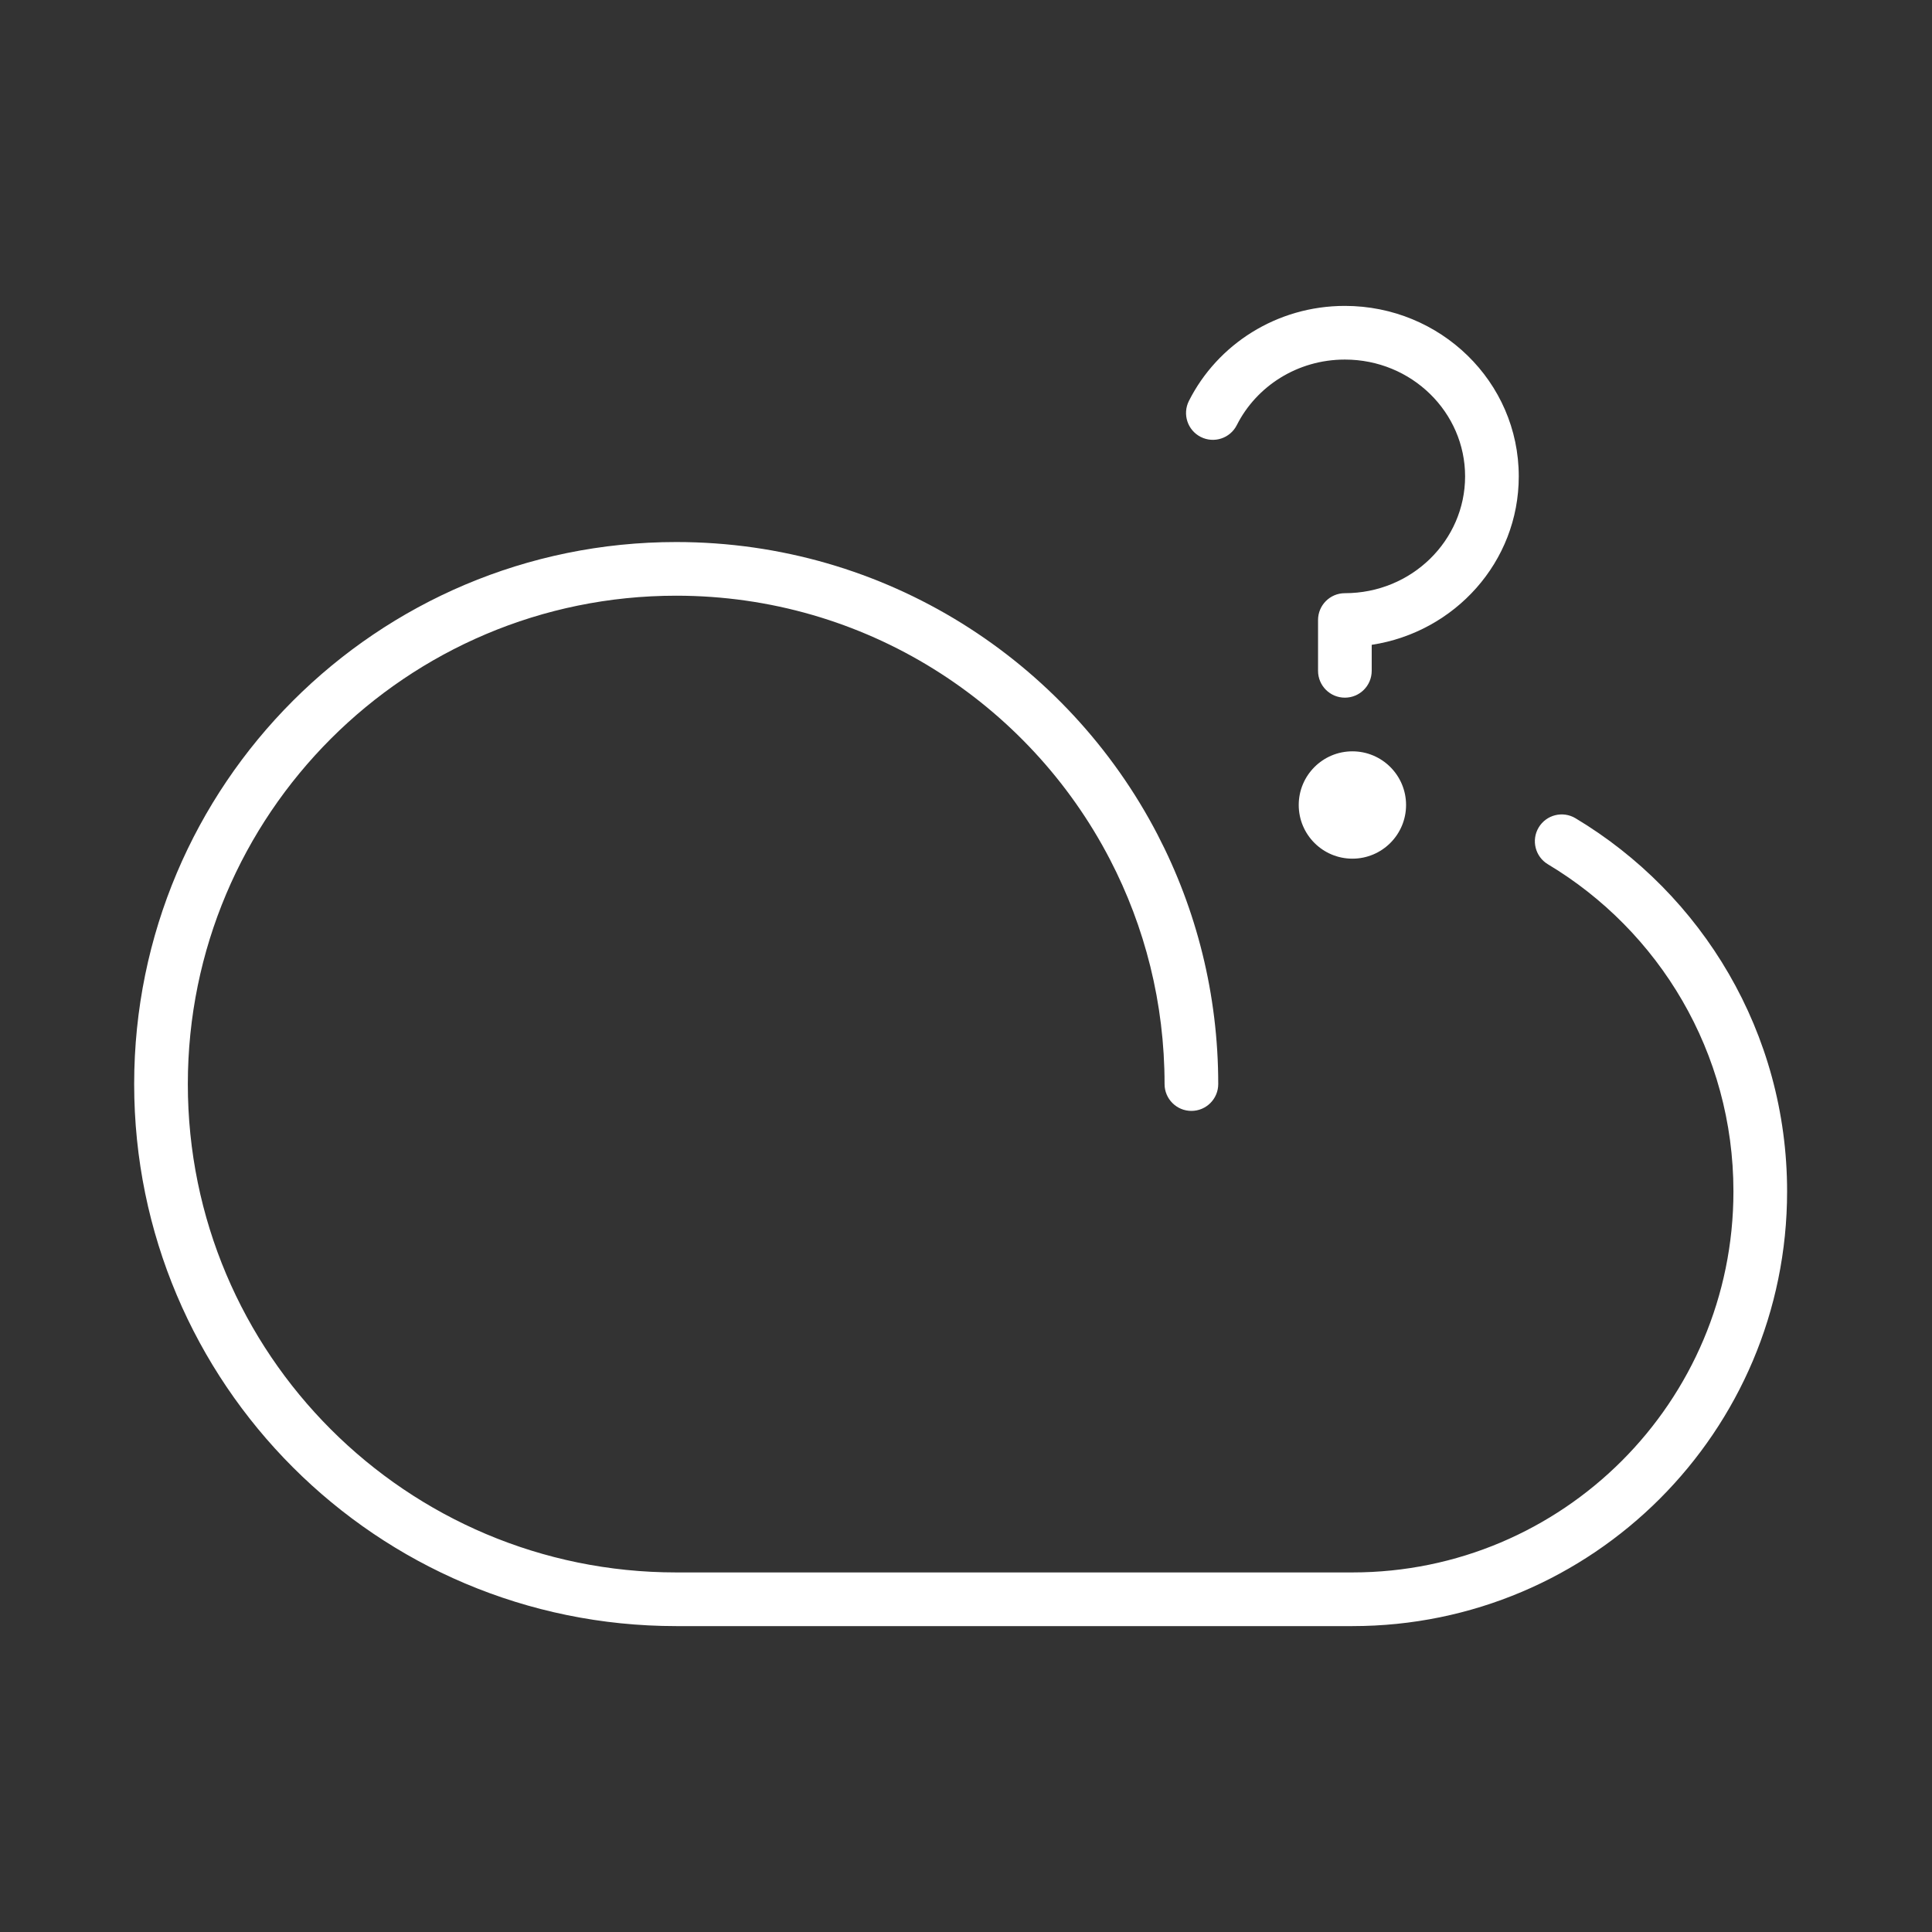 <svg width="180" height="180" viewBox="0 0 180 180" fill="none" xmlns="http://www.w3.org/2000/svg">
<rect x="0" y="0" width="180" height="180" fill="#333333" stroke="none"/>
<path fill-rule="evenodd" clip-rule="evenodd" d="M63 55.5C37.871 55.5 17.5 75.871 17.5 101C17.5 126.129 37.871 146.5 63 146.5H126C145.606 146.5 161.5 130.606 161.5 111C161.5 98.057 154.575 86.728 144.215 80.523C143.031 79.813 142.646 78.278 143.355 77.093C144.065 75.909 145.6 75.524 146.785 76.233C158.589 83.305 166.5 96.227 166.5 111C166.5 133.368 148.368 151.5 126 151.5H63C35.11 151.5 12.5 128.89 12.5 101C12.5 73.11 35.11 50.5 63 50.5C82.516 50.5 99.442 61.571 107.848 77.764C111.46 84.722 113.5 92.627 113.5 101C113.5 102.381 112.381 103.5 111 103.5C109.619 103.5 108.5 102.381 108.5 101C108.5 93.447 106.662 86.331 103.41 80.068C95.831 65.466 80.577 55.5 63 55.5Z" fill="white"/>
<path fill-rule="evenodd" clip-rule="evenodd" d="M125.299 33.5C120.859 33.5 117.047 36.005 115.232 39.604C114.611 40.837 113.108 41.333 111.875 40.711C110.642 40.09 110.146 38.586 110.768 37.353C113.42 32.092 118.945 28.5 125.299 28.5C134.191 28.5 141.5 35.556 141.5 44.383C141.5 52.367 135.521 58.902 127.799 60.077V62.5C127.799 63.881 126.68 65 125.299 65C123.918 65 122.799 63.881 122.799 62.5V57.766C122.799 56.385 123.918 55.266 125.299 55.266C131.541 55.266 136.5 50.339 136.5 44.383C136.5 38.428 131.541 33.5 125.299 33.5Z" fill="white"/>
<path d="M131 75C131 77.761 128.761 80 126 80C123.239 80 121 77.761 121 75C121 72.239 123.239 70 126 70C128.761 70 131 72.239 131 75Z" fill="white"/>
</svg>
